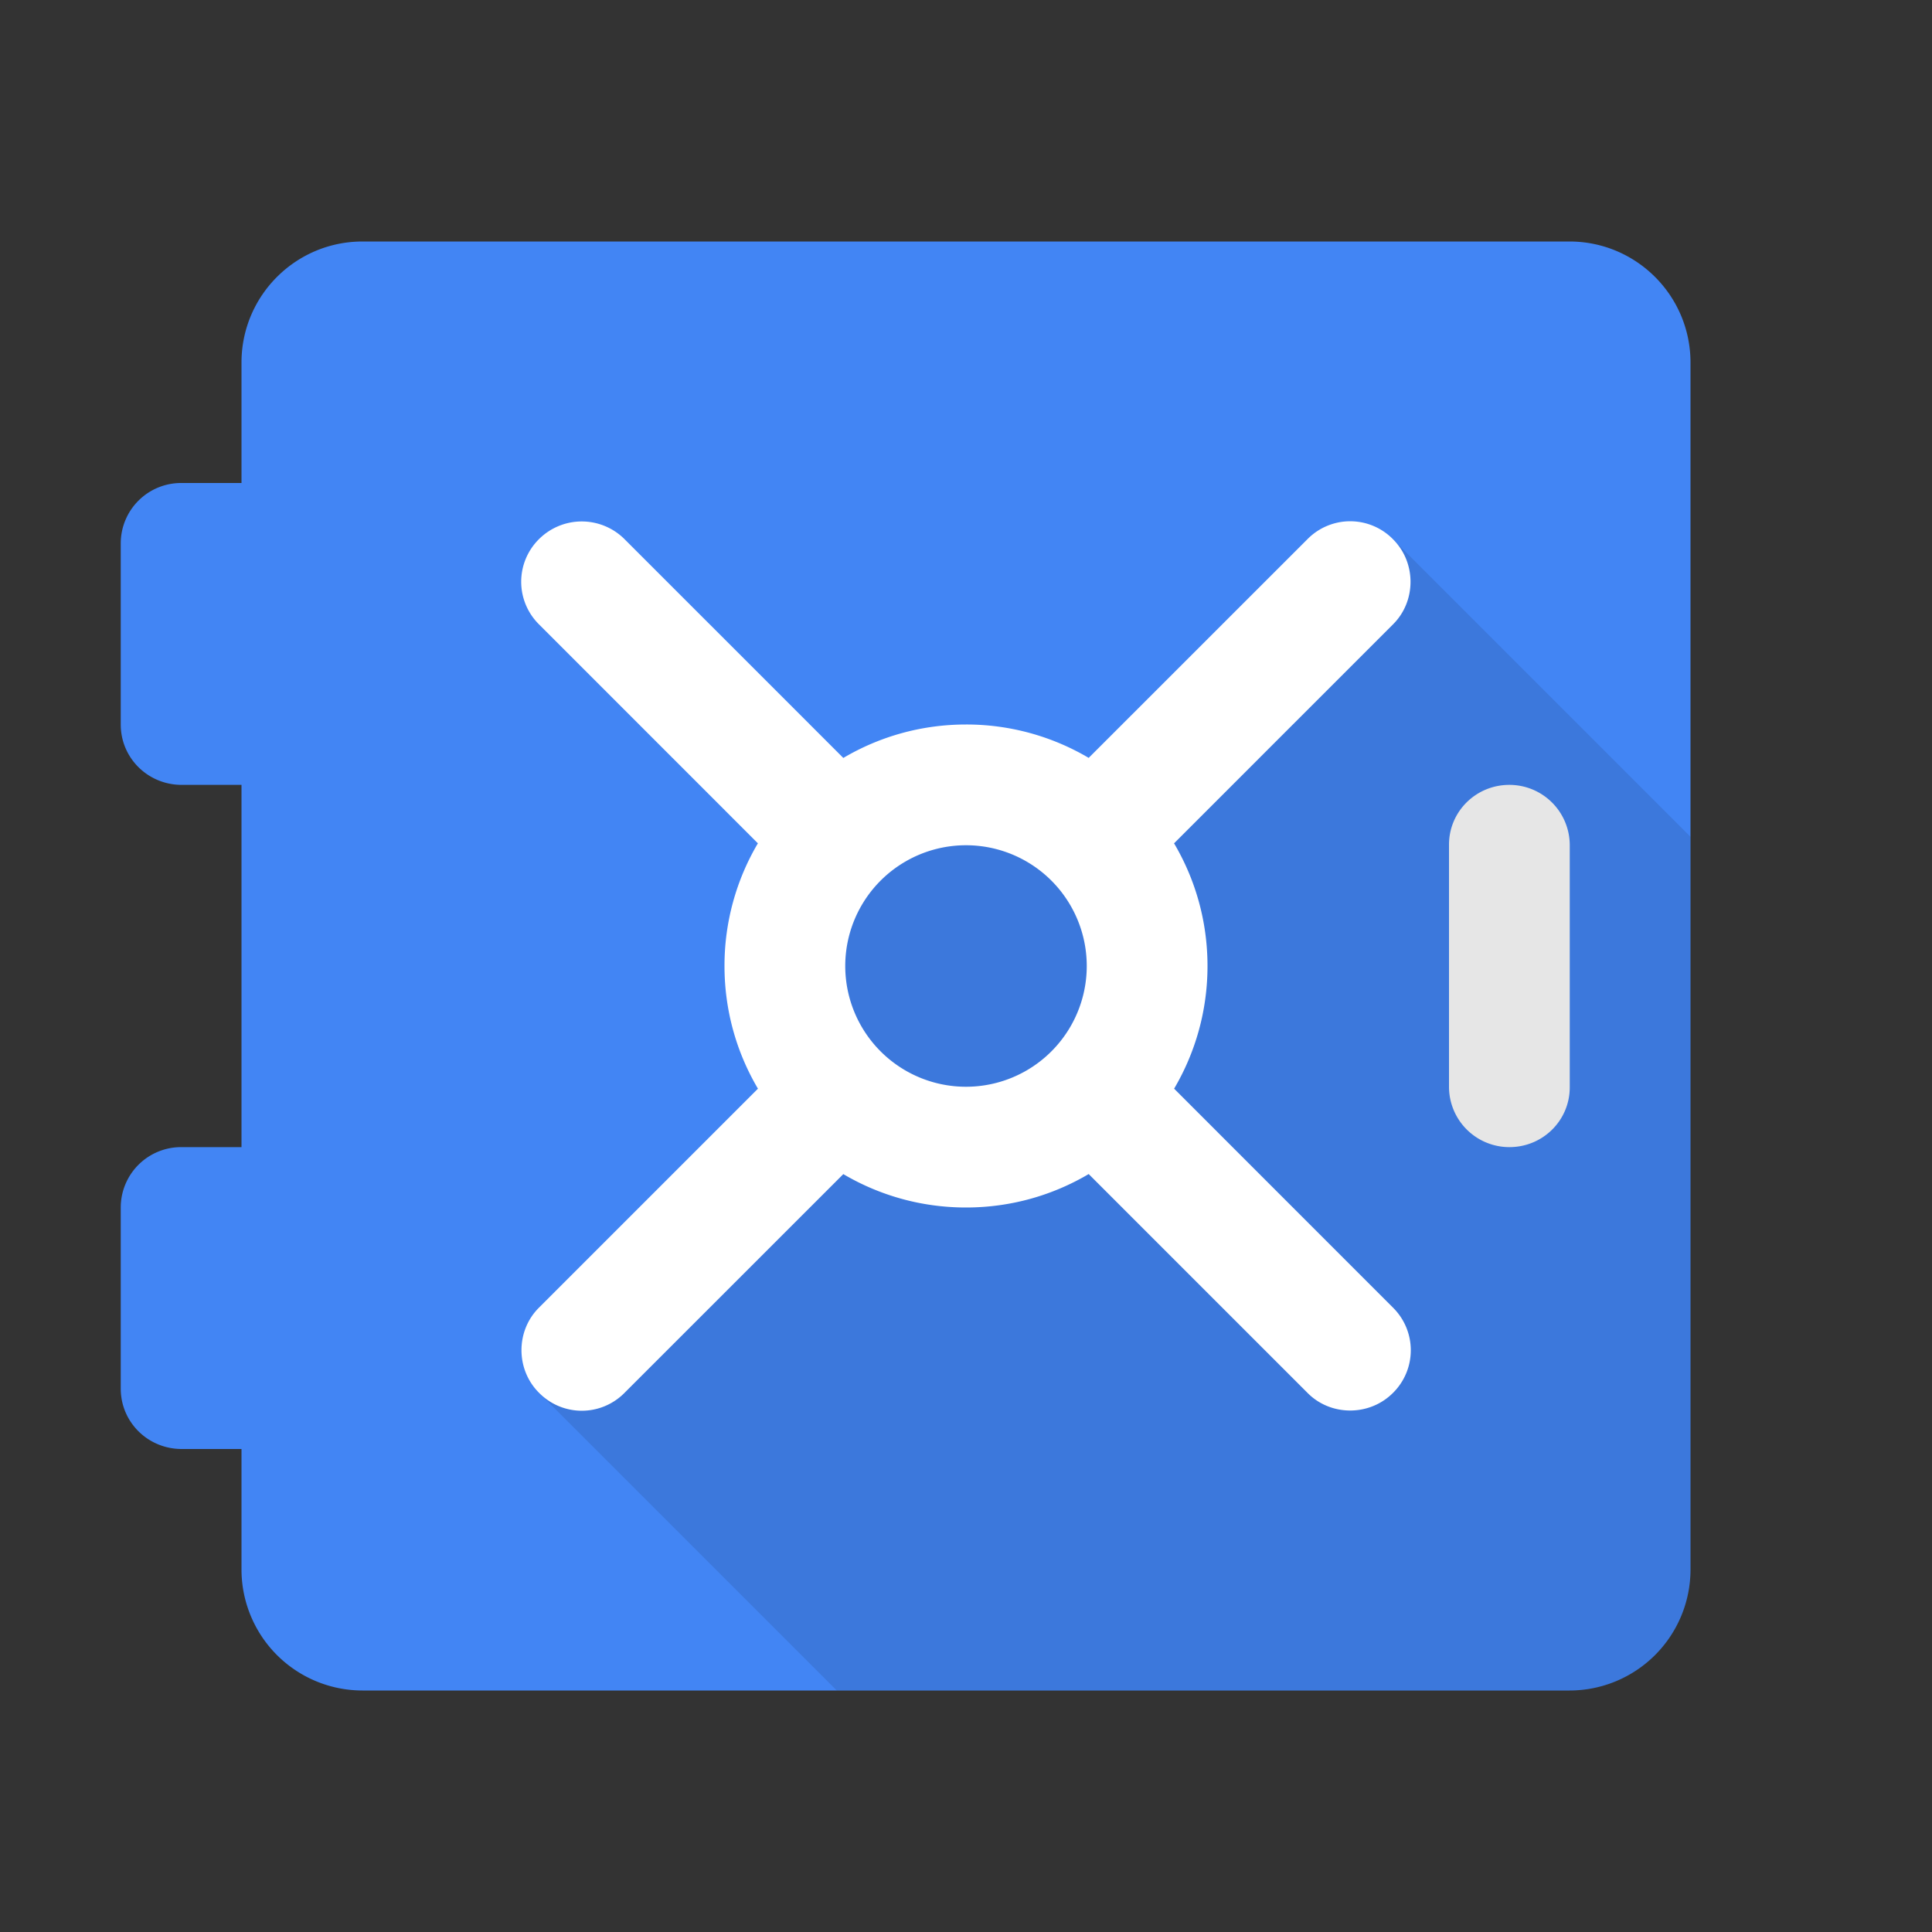 <svg viewBox="0 0 32 32" xmlns="http://www.w3.org/2000/svg"><rect x="0" y="0" width="32" height="32" fill="#333333" stroke="none"/><g fill="none" fill-rule="evenodd"><path d="M4 8V6.005C4 4.898 4.897 4 6.005 4h19.99C27.102 4 28 4.897 28 6.005v19.99A2.005 2.005 0 0 1 25.995 28H6.005A2.005 2.005 0 0 1 4 25.995V24h-.99C2.451 24 2 23.556 2 23v-3a1 1 0 0 1 1.01-1H4v-6h-.99C2.451 13 2 12.556 2 12V9a1 1 0 0 1 1.01-1H4z" fill="#4285F4"/><path d="M24 13.99c0-.546.444-.99 1-.99a1 1 0 0 1 1 .99v4.02c0 .546-.444.99-1 .99a1 1 0 0 1-1-.99v-4.02z" fill="#FFF"/><path d="M28 19.928V13.86l-4.93-4.93-4.368 4.049-5.065.903-.633 4.212L8.93 23.07 13.86 28h12.135A2.005 2.005 0 0 0 28 25.995v-6.067z" fill-opacity=".1" fill="#000"/><path d="M19.446 13.968l3.63-3.63c.38-.38.386-1.019-.005-1.408a.993.993 0 0 0-1.408-.007l-3.631 3.63A3.981 3.981 0 0 0 16 12c-.742 0-1.436.202-2.032.554l-3.63-3.63a1.003 1.003 0 0 0-1.41.005.993.993 0 0 0-.005 1.408l3.63 3.631A3.981 3.981 0 0 0 12 16c0 .742.202 1.436.554 2.032l-3.63 3.63c-.38.38-.386 1.019.005 1.408a.993.993 0 0 0 1.408.007l3.631-3.63c.596.351 1.29.553 2.032.553s1.436-.202 2.032-.554l3.63 3.63c.38.38 1.019.386 1.41-.005a.993.993 0 0 0 .005-1.408l-3.63-3.631c.351-.596.553-1.29.553-2.032s-.202-1.436-.554-2.032zM18 16a2 2 0 1 0-4 0 2 2 0 0 0 4 0z" fill="#FFF"/></g></svg>
